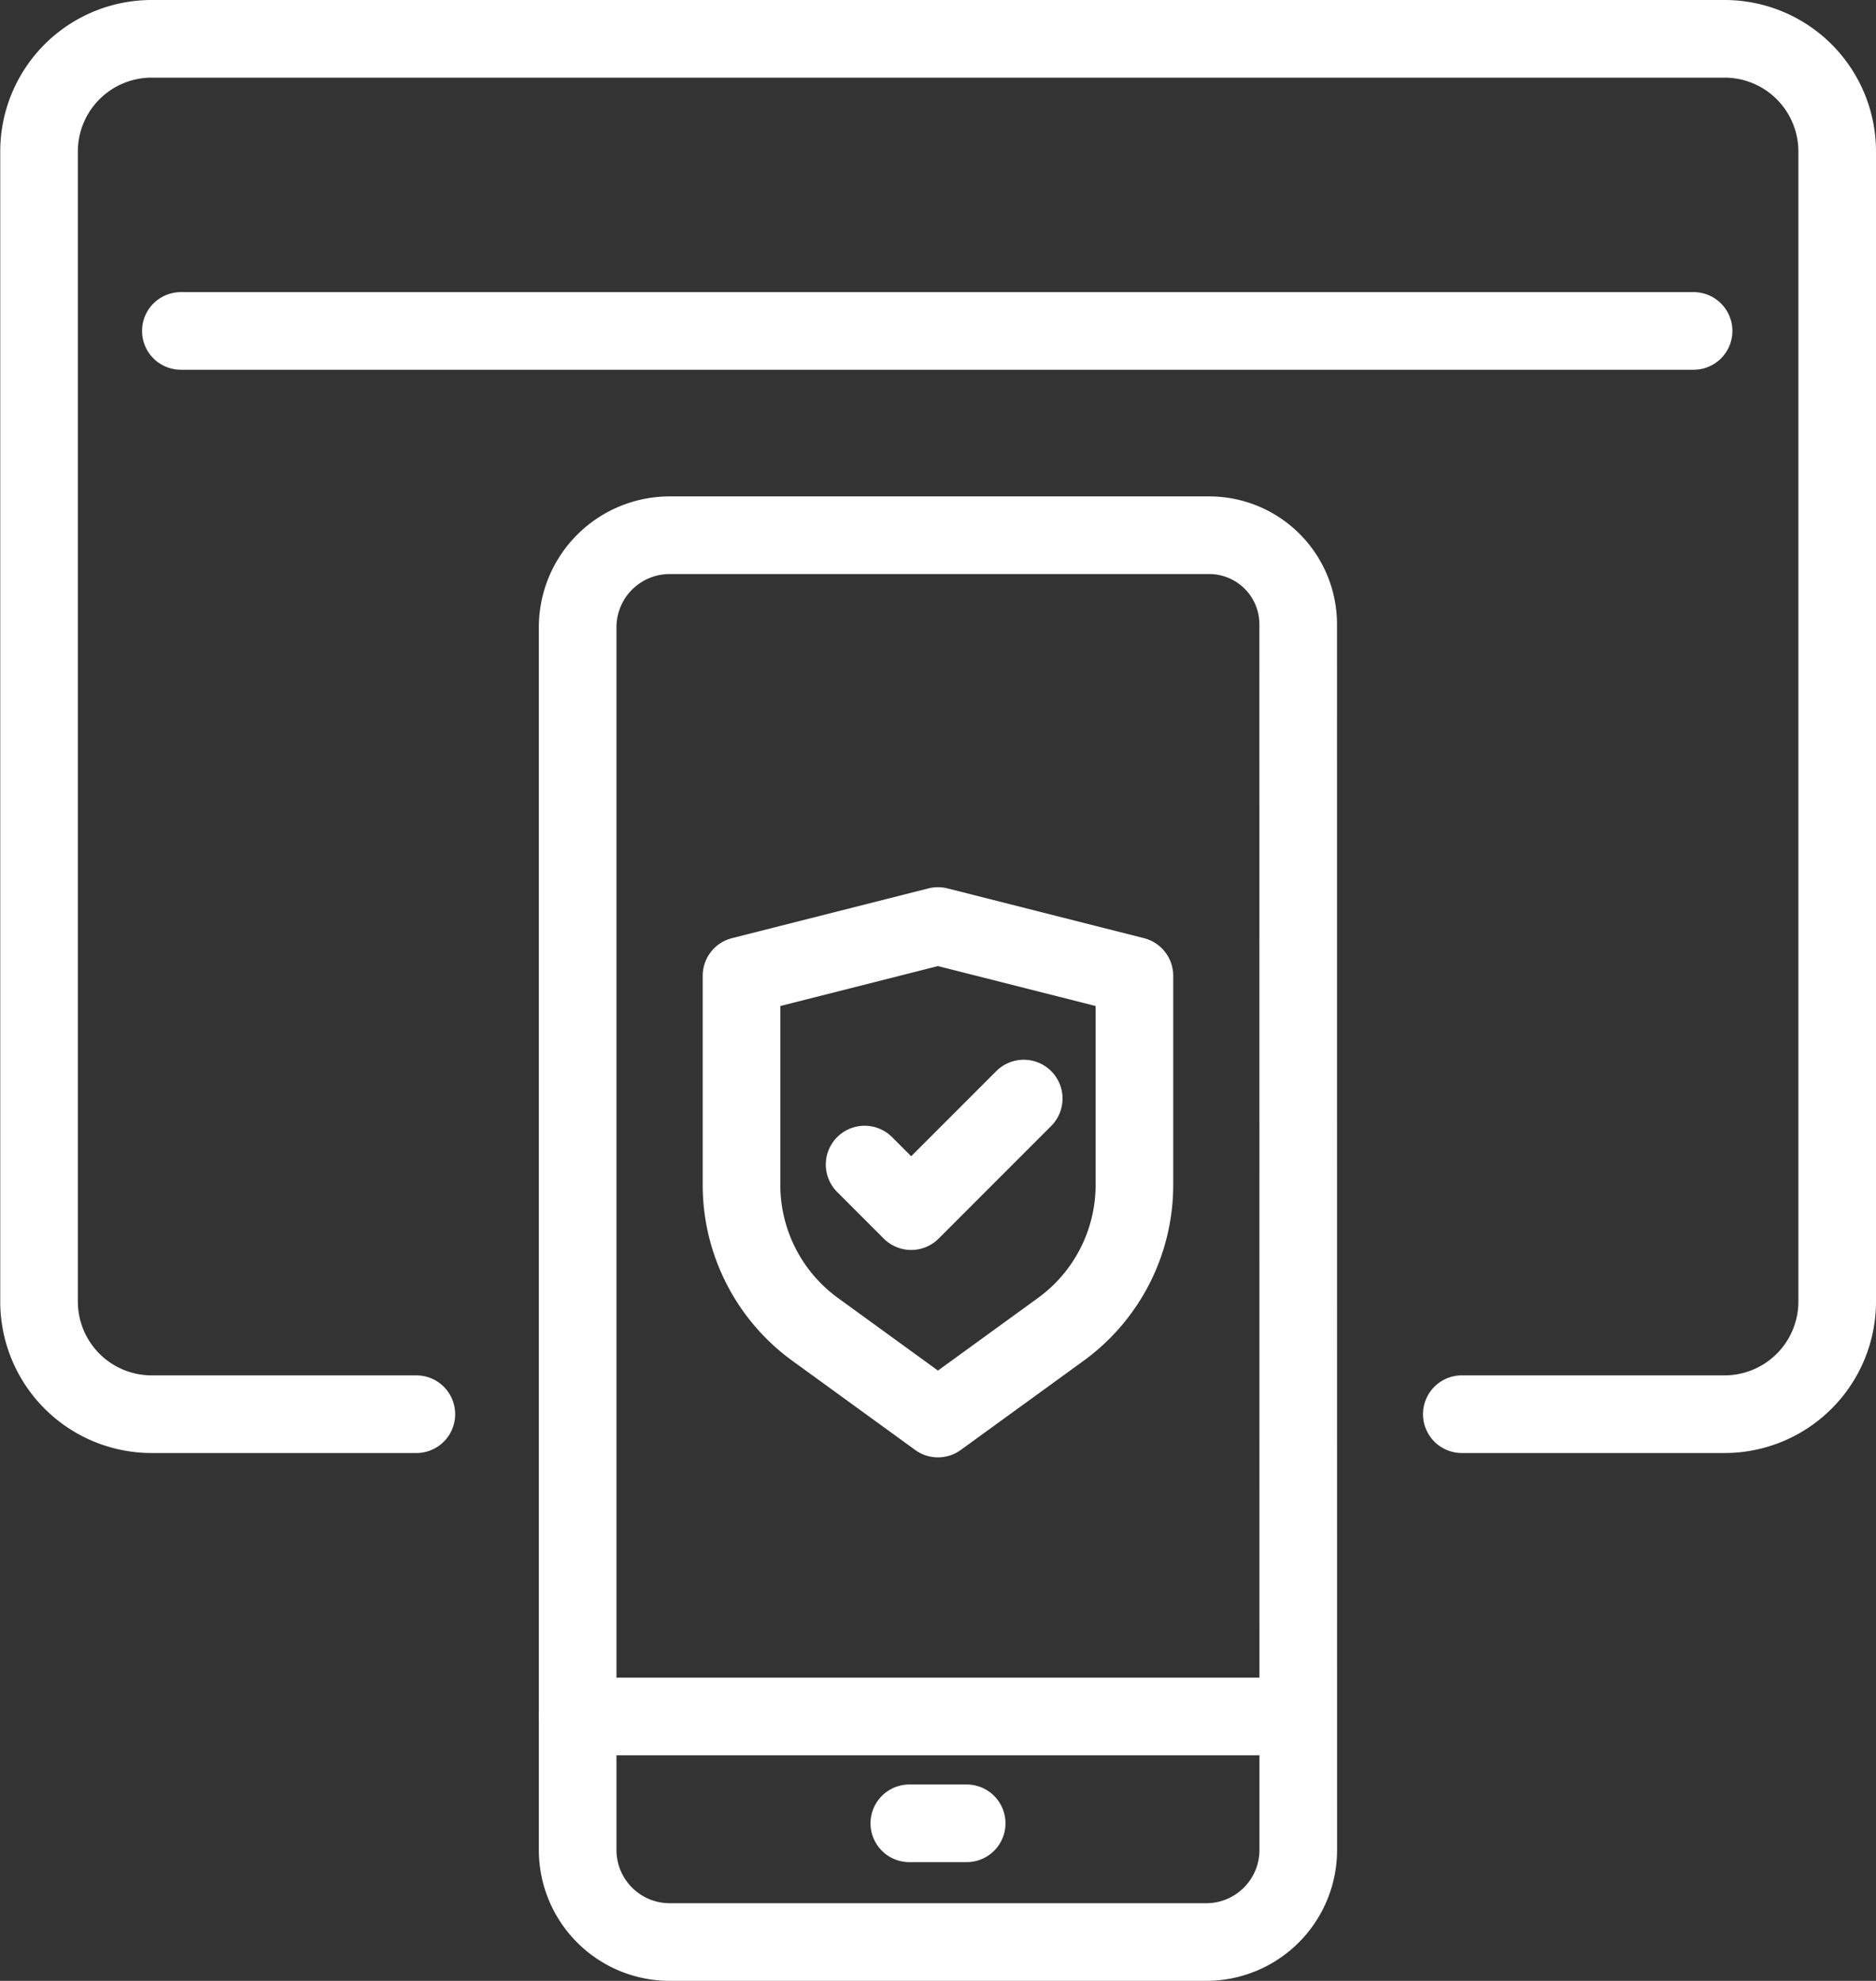 <svg xmlns="http://www.w3.org/2000/svg" width="24.169" height="25.511" viewBox="0 0 24.169 25.511">
  <rect x="0" y="0" width="24.169" height="25.511" fill="#333333" stroke="none"/>
  <g id="Dectivate_2FA_Icon" data-name="Dectivate 2FA Icon" transform="translate(-32.697 -18.787)">
    <path id="Path_141" data-name="Path 141" d="M51.53,37h3.385a1.451,1.451,0,0,0,1.451-1.451V20.738a1.451,1.451,0,0,0-1.451-1.451H34.648A1.451,1.451,0,0,0,33.2,20.738V35.553A1.451,1.451,0,0,0,34.648,37h3.413" transform="translate(0 0)" fill="none" stroke="#fff" stroke-linecap="round" stroke-linejoin="round" stroke-miterlimit="10" stroke-width="1"/>
    <circle id="Ellipse_10" data-name="Ellipse 10" cx="0.509" cy="0.509" r="0.509" transform="translate(34.794 20.705)" fill="none"/>
    <circle id="Ellipse_11" data-name="Ellipse 11" cx="0.509" cy="0.509" r="0.509" transform="translate(36.527 20.705)" fill="none"/>
    <circle id="Ellipse_12" data-name="Ellipse 12" cx="0.509" cy="0.509" r="0.509" transform="translate(38.261 20.705)" fill="none"/>
    <line id="Line_36" data-name="Line 36" x2="19.489" transform="translate(35.027 23.049)" fill="none" stroke="#fff" stroke-linecap="round" stroke-linejoin="round" stroke-miterlimit="10" stroke-width="1"/>
    <g id="Group_145" data-name="Group 145" transform="translate(40.14 25.68)">
      <path id="Path_142" data-name="Path 142" d="M177.08,160.154a1.186,1.186,0,0,1-1.186,1.186h-6.912a1.186,1.186,0,0,1-1.186-1.186V144.408a1.186,1.186,0,0,1,1.186-1.186h6.95a1.147,1.147,0,0,1,1.147,1.147Z" transform="translate(-167.797 -143.222)" fill="none" stroke="#fff" stroke-linecap="round" stroke-linejoin="round" stroke-miterlimit="10" stroke-width="1"/>
      <line id="Line_37" data-name="Line 37" x2="0.739" transform="translate(4.272 16.589)" fill="none" stroke="#fff" stroke-linecap="round" stroke-linejoin="round" stroke-miterlimit="10" stroke-width="1"/>
      <line id="Line_38" data-name="Line 38" x2="9.258" transform="translate(0 15.213)" fill="none" stroke="#fff" stroke-linecap="round" stroke-linejoin="round" stroke-miterlimit="10" stroke-width="1"/>
    </g>
    <g id="Group_146" data-name="Group 146" transform="translate(42.25 30.713)">
      <path id="Path_143" data-name="Path 143" d="M213.775,244.132v-2.691l-2.531-.641-2.531.641v2.691a2.3,2.3,0,0,0,.949,1.863l1.582,1.148,1.582-1.148A2.3,2.3,0,0,0,213.775,244.132Z" transform="translate(-208.713 -240.8)" fill="none" stroke="#fff" stroke-linecap="round" stroke-linejoin="round" stroke-miterlimit="10" stroke-width="1"/>
      <path id="Path_144" data-name="Path 144" d="M239.455,284.776l.6.6,1.45-1.45" transform="translate(-237.869 -281.704)" fill="none" stroke="#fff" stroke-linecap="round" stroke-linejoin="round" stroke-miterlimit="10" stroke-width="1"/>
    </g>
  </g>
</svg>
